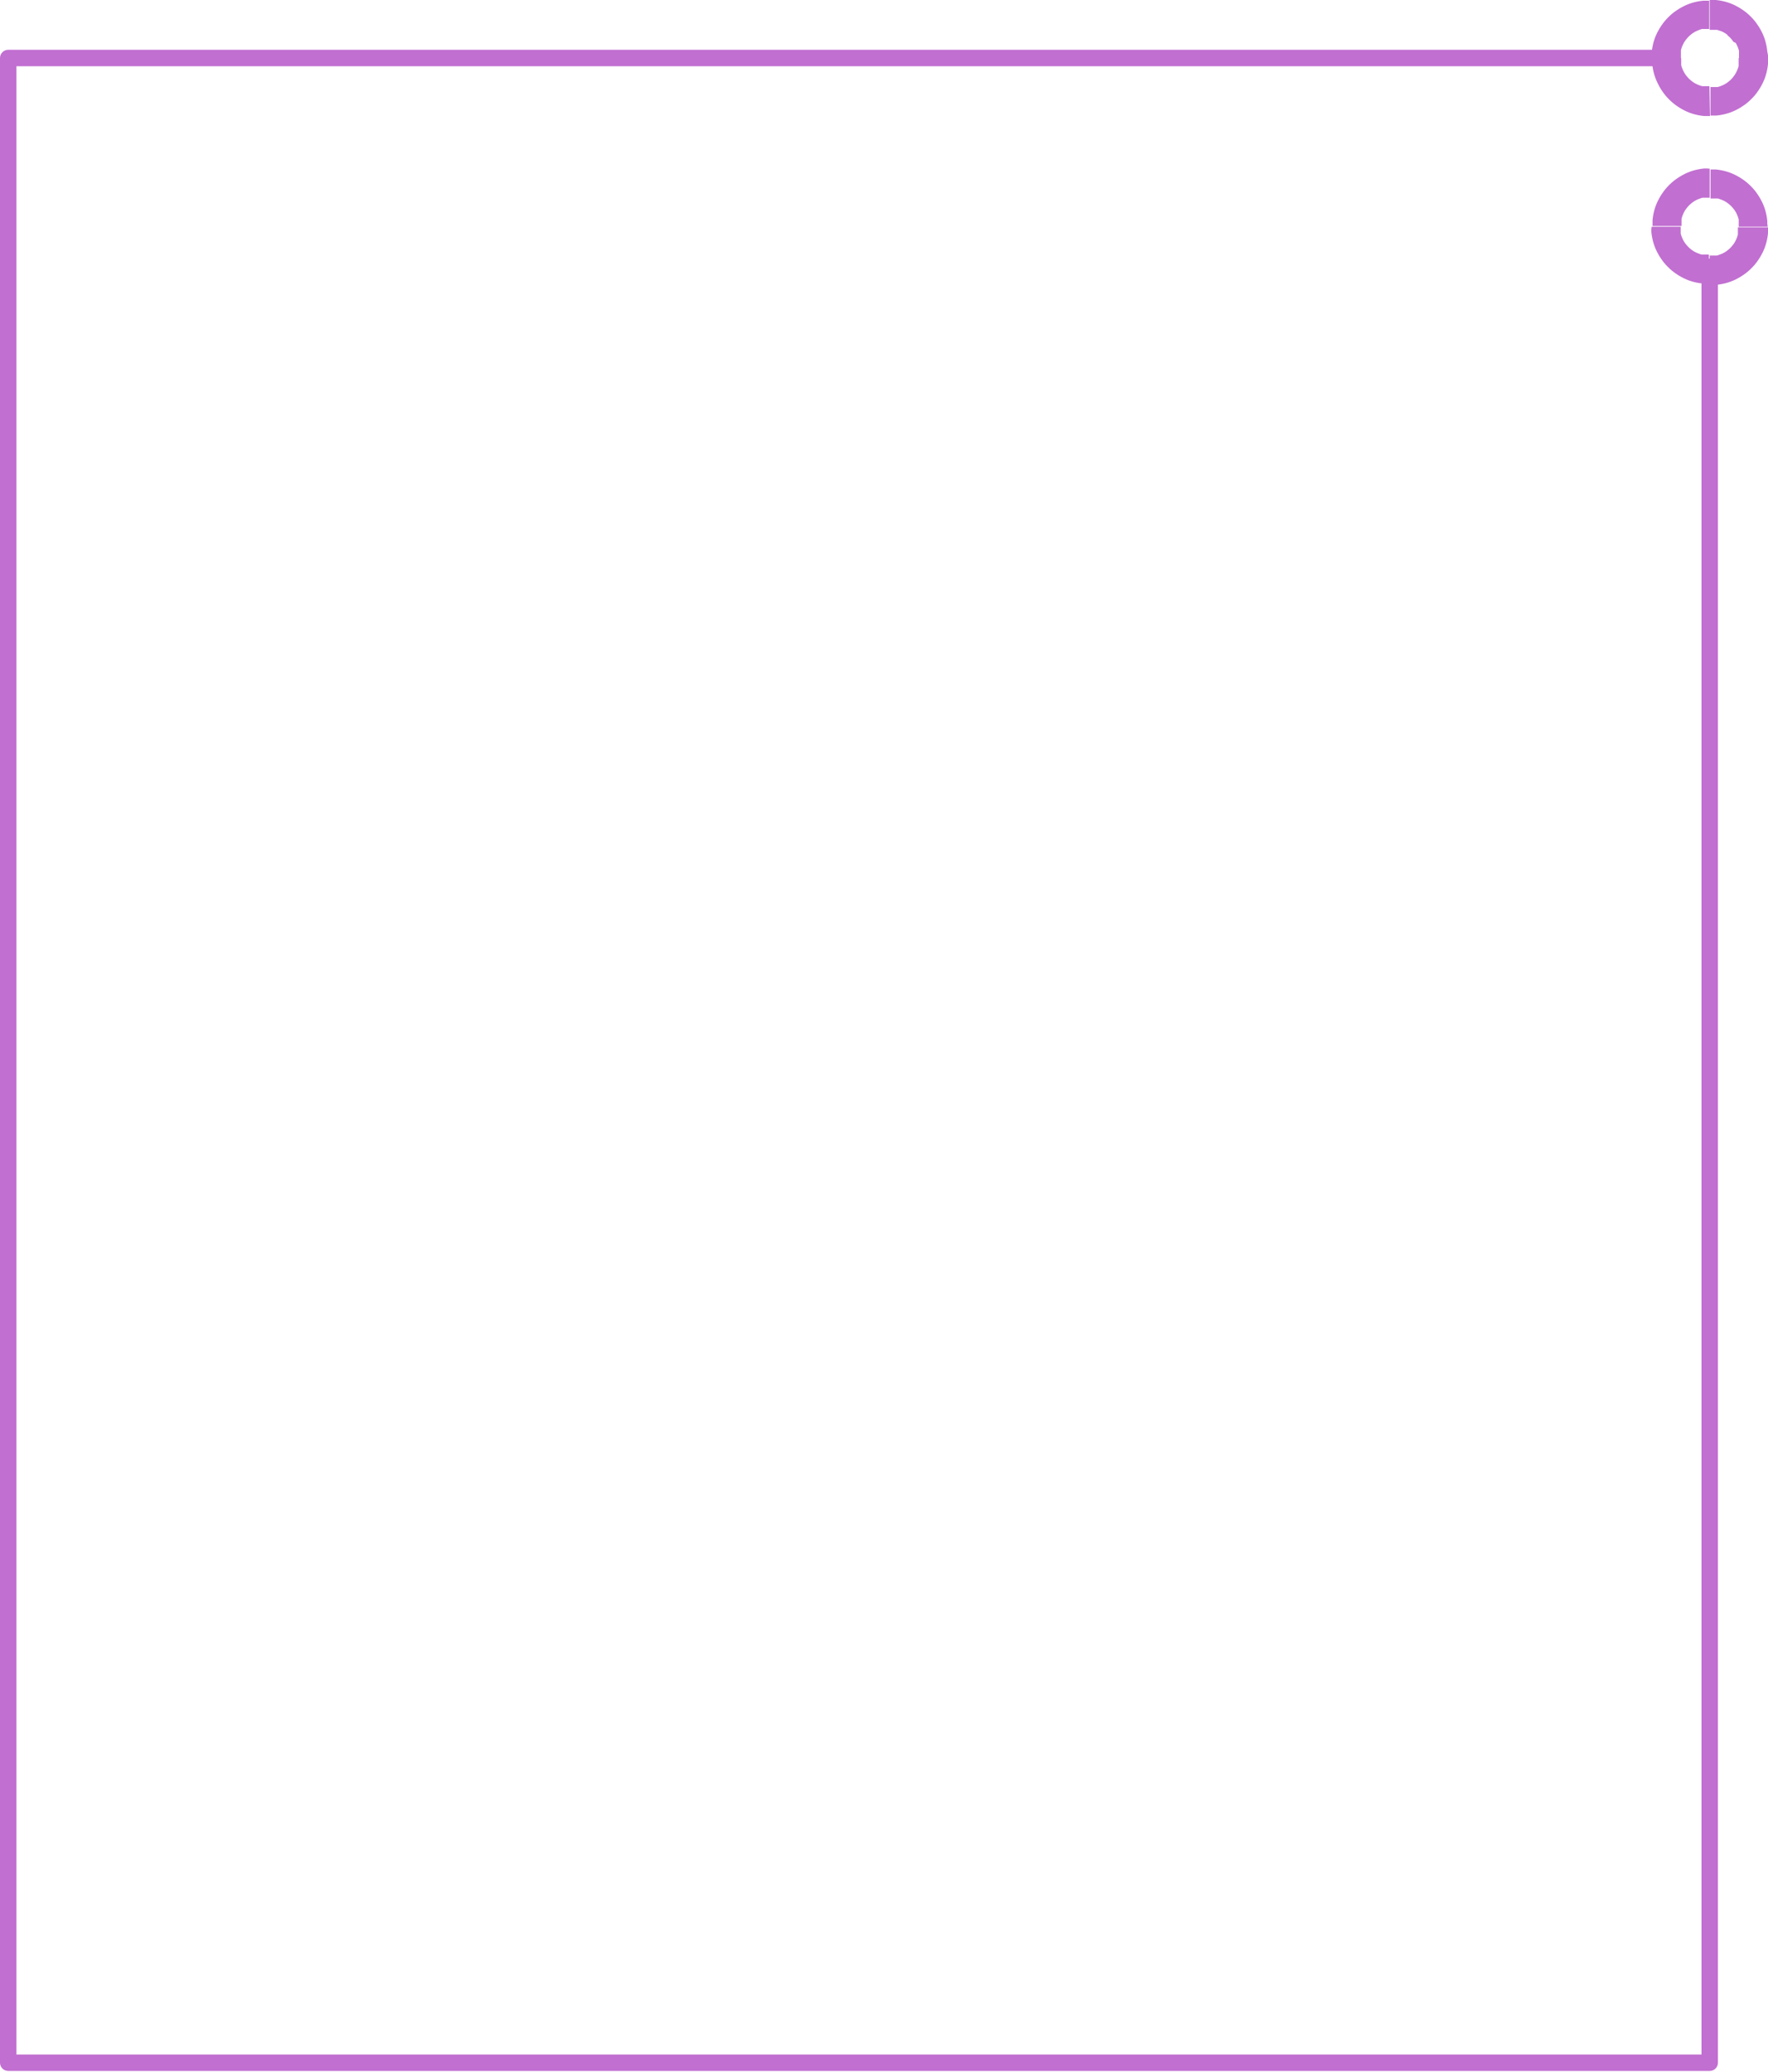 <svg width="256" height="300" viewBox="0 0 256 300" fill="none" xmlns="http://www.w3.org/2000/svg">
<g clip-path="url(#clip0)">
<path d="M248.75 38.63H246.37C246.37 38.314 246.495 38.012 246.719 37.788C246.942 37.565 247.244 37.44 247.56 37.44C247.876 37.44 248.178 37.565 248.401 37.788C248.625 38.012 248.75 38.314 248.75 38.63ZM247.56 41.23V37H247.78H247.99H248.2H248.41H248.61L248.81 36.94L249 36.87L249.19 36.8L249.38 36.72L249.56 36.63L249.74 36.53L249.91 36.42L250.08 36.3L250.24 36.17L250.39 36.04L250.54 35.9L250.68 35.75L250.81 35.6L250.94 35.44L251.06 35.27L251.17 35.1L251.27 34.92L251.36 34.74L251.44 34.55L251.52 34.36L251.58 34.17L251.64 33.97V33.77V33.56V33.35V33.14V32.92H256V33.35V33.77L255.95 34.19L255.88 34.6L255.79 35.01L255.68 35.41L255.55 35.8L255.4 36.18L255.23 36.55L255.04 36.91L254.84 37.26L254.62 37.6L254.39 37.93L254.14 38.25L253.88 38.55L253.6 38.84L253.31 39.12L253.01 39.38L252.69 39.63L252.36 39.86L252.02 40.08L251.67 40.28L251.31 40.47L250.94 40.64L250.56 40.79L250.17 40.92L249.77 41.03L249.36 41.12L248.95 41.19L248.53 41.24H248.1L247.56 41.23ZM255.96 32.83H251.76V32.61V32.4V32.19V31.98V31.78L251.7 31.58L251.64 31.38L251.56 31.19L251.48 31L251.39 30.82L251.29 30.64L251.18 30.47L251.06 30.3L250.93 30.14L250.8 29.99L250.66 29.84L250.51 29.7L250.36 29.57L250.2 29.44L250.03 29.32L249.86 29.21L249.68 29.11L249.5 29.02L249.31 28.94L249.12 28.87L248.93 28.8L248.73 28.74H248.53H248.32H248.11H247.9H247.68V24.54H248H248.43L248.85 24.59L249.26 24.66L249.67 24.75L250.07 24.86L250.46 24.99L250.84 25.14L251.21 25.31L251.57 25.5L251.92 25.7L252.26 25.92L252.59 26.15L252.91 26.4L253.21 26.66L253.5 26.94L253.78 27.23L254.04 27.53L254.29 27.85L254.52 28.18L254.74 28.52L254.94 28.87L255.13 29.23L255.3 29.6L255.45 29.98L255.58 30.37L255.69 30.77L255.78 31.18L255.85 31.59L255.9 32.01V32.43L255.96 32.83ZM247.56 24.43V28.63H247.34H247.13H246.92H246.71H246.51L246.31 28.69L246.12 28.76L245.93 28.83L245.74 28.91L245.56 29L245.38 29.1L245.21 29.21L245.04 29.33L244.88 29.46L244.73 29.59L244.58 29.73L244.44 29.88L244.31 30.03L244.18 30.19L244.06 30.36L243.95 30.53L243.85 30.71L243.76 30.89L243.68 31.08L243.6 31.27L243.54 31.47L243.48 31.67V31.87V32.08V32.29V32.5V32.72H239.28V32.29V31.87L239.33 31.45L239.4 31.04L239.49 30.63L239.6 30.23L239.73 29.84L239.88 29.46L240.05 29.09L240.24 28.73L240.44 28.38L240.66 28.04L240.89 27.71L241.14 27.39L241.4 27.09L241.68 26.8L241.97 26.52L242.27 26.26L242.59 26.01L242.92 25.78L243.26 25.56L243.61 25.36L243.97 25.17L244.34 25L244.72 24.85L245.11 24.72L245.51 24.61L245.92 24.52L246.33 24.45L246.75 24.4H247.18L247.56 24.43ZM239.16 32.83H243.36V33V33.21V33.42V33.63V33.83L243.42 34.03L243.48 34.22L243.56 34.41L243.64 34.6L243.73 34.78L243.83 34.96L243.94 35.13L244.06 35.3L244.19 35.46L244.32 35.61L244.46 35.76L244.61 35.9L244.76 36.03L244.92 36.16L245.09 36.28L245.26 36.39L245.44 36.49L245.62 36.58L245.81 36.66L246 36.73L246.19 36.8L246.39 36.86H246.59H246.8H247.01H247.22H247.44V41.06H247.01H246.58L246.16 41.01L245.75 40.94L245.34 40.85L244.94 40.74L244.55 40.61L244.17 40.46L243.8 40.29L243.44 40.1L243.09 39.9L242.75 39.68L242.42 39.45L242.1 39.2L241.8 38.94L241.51 38.66L241.23 38.37L240.97 38.07L240.72 37.75L240.49 37.42L240.27 37.08L240.07 36.73L239.88 36.37L239.71 36L239.56 35.62L239.43 35.23L239.32 34.83L239.23 34.42L239.16 34.01L239.11 33.59V33.17L239.16 32.83ZM246.37 38.63H248.75V298.69H246.37V38.63ZM247.56 299.88V297.5C247.876 297.5 248.178 297.625 248.401 297.849C248.625 298.072 248.75 298.374 248.75 298.69C248.75 299.006 248.625 299.308 248.401 299.531C248.178 299.755 247.876 299.88 247.56 299.88ZM247.56 297.5L248.75 298.69L247.56 299.88H1.19V297.5H247.56ZM0 298.69H2.38C2.38 299.006 2.255 299.308 2.031 299.531C1.808 299.755 1.506 299.88 1.19 299.88C0.874 299.88 0.572 299.755 0.349 299.531C0.125 299.308 0 299.006 0 298.69H0ZM2.38 298.69L1.19 299.88L0 298.69V8.4H2.38V298.69ZM1.19 7.21V9.59C0.874 9.59 0.572 9.465 0.349 9.241C0.125 9.018 0 8.716 0 8.4C0 8.084 0.125 7.782 0.349 7.559C0.572 7.335 0.874 7.21 1.19 7.21V7.21ZM1.19 9.59L0 8.4L1.19 7.21H241.76V9.59H1.19ZM241.76 9.59V7.21C242.076 7.21 242.378 7.335 242.601 7.559C242.825 7.782 242.95 8.084 242.95 8.4C242.95 8.716 242.825 9.018 242.601 9.241C242.378 9.465 242.076 9.59 241.76 9.59V9.59ZM239.16 8.4V8V7.57L239.21 7.15L239.28 6.74L239.37 6.33L239.48 5.93L239.61 5.54L239.76 5.16L239.93 4.79L240.12 4.43L240.32 4.08L240.54 3.74L240.77 3.41L241.02 3.09L241.28 2.79L241.56 2.5L241.85 2.22L242.15 1.96L242.47 1.71L242.8 1.48L243.14 1.26L243.49 1.06L243.85 0.87L244.22 0.7L244.6 0.55L244.99 0.42L245.39 0.31L245.8 0.22L246.21 0.15L246.63 0.1H247.05H247.48V4.2H247.26H247.05H246.84H246.63H246.43L246.23 4.26L246.04 4.33L245.85 4.41L245.66 4.49L245.48 4.58L245.3 4.68L245.13 4.79L244.96 4.91L244.8 5.04L244.65 5.17L244.5 5.31L244.36 5.46L244.23 5.61L244.1 5.77L243.98 5.94L243.87 6.11L243.77 6.29L243.68 6.47L243.59 6.66L243.52 6.85L243.45 7.05L243.39 7.25V7.45V7.66V7.87V8.08V8.4H239.16ZM247.56 0H248H248.43L248.85 0.05L249.26 0.12L249.67 0.21L250.07 0.32L250.46 0.45L250.84 0.6L251.21 0.77L251.57 0.96L251.92 1.16L252.26 1.38L252.59 1.61L252.91 1.86L253.21 2.12L253.5 2.4L253.78 2.69L254.04 2.99L254.29 3.31L254.52 3.64L254.74 3.98L254.94 4.33L255.13 4.69L255.3 5.06L255.45 5.44L255.58 5.83L255.69 6.23L255.78 6.64L255.85 7.05L255.9 7.47L256 8V8.4H251.8V8.18V7.97V7.76V7.55V7.35L251.74 7.15L251.67 6.95L251.6 6.76L251.51 6.57L251.42 6.39L251.32 6.21L251 6.06L250.88 5.89L250.76 5.73L250.63 5.58L250.49 5.43L250.34 5.29L250.19 5.16L250.07 5L249.9 4.88L249.73 4.77L249.55 4.67L249.37 4.58L249.18 4.5L249 4.45L248.81 4.38L248.61 4.32H248.41H248.2H247.99H247.78H247.56V0ZM256 8.4V8.83V9.26L255.95 9.68L255.88 10.09L255.79 10.5L255.68 10.9L255.55 11.29L255.4 11.67L255.23 12.04L255.04 12.4L254.84 12.75L254.62 13.09L254.39 13.42L254.14 13.74L253.88 14.04L253.6 14.33L253.31 14.61L253.01 14.87L252.69 15.12L252.36 15.35L252.02 15.57L251.67 15.77L251.31 15.96L250.94 16.13L250.56 16.28L250.17 16.41L249.77 16.52L249.36 16.61L248.95 16.68L248.53 16.73H248.1H247.67V12.6H247.89H248.1H248.31H248.52H248.72L248.92 12.54L249.11 12.48L249.3 12.4L249.49 12.32L249.67 12.23L249.85 12.13L250.02 12.02L250.19 11.9L250.35 11.77L250.5 11.64L250.65 11.5L250.79 11.35L250.92 11.2L251.04 11.04L251.16 10.87L251.27 10.7L251.37 10.52L251.46 10.34L251.55 10.15L251.62 9.96L251.69 9.77L251.75 9.57V9.37V9.16V8.95V8.74V8.4H256ZM247.6 16.8H247.17H246.75L246.33 16.75L245.92 16.68L245.51 16.59L245.11 16.48L244.72 16.35L244.34 16.2L243.97 16.03L243.61 15.84L243.26 15.64L242.92 15.42L242.59 15.19L242.27 14.94L241.97 14.68L241.68 14.4L241.4 14.11L241.14 13.81L240.89 13.49L240.66 13.16L240.44 12.82L240.24 12.47L240 12L239.83 11.63L239.68 11.25L239.55 10.86L239.44 10.46L239.35 10.05L239.28 9.64L239.23 9.22V8.79V8.4H243.43V8.62V8.83V9.04V9.25V9.45L243.49 9.65L243.56 9.84L243.63 10.03L243.72 10.22L243.81 10.4L243.91 10.58L244.02 10.75L244.14 10.92L244.27 11.08L244.4 11.23L244.54 11.38L244.69 11.52L244.84 11.65L245 11.78L245.17 11.9L245.34 12.01L245.52 12.11L245.7 12.2L245.89 12.28L246.08 12.36L246.27 12.42L246.47 12.48H246.67H246.88H247.09H247.3H247.52L247.6 16.8Z" fill="#C16FD1"/>
</g>
<defs>
<clipPath id="clip0">
<rect width="255.96" height="299.88" fill="white"/>
</clipPath>
</defs>
</svg>
